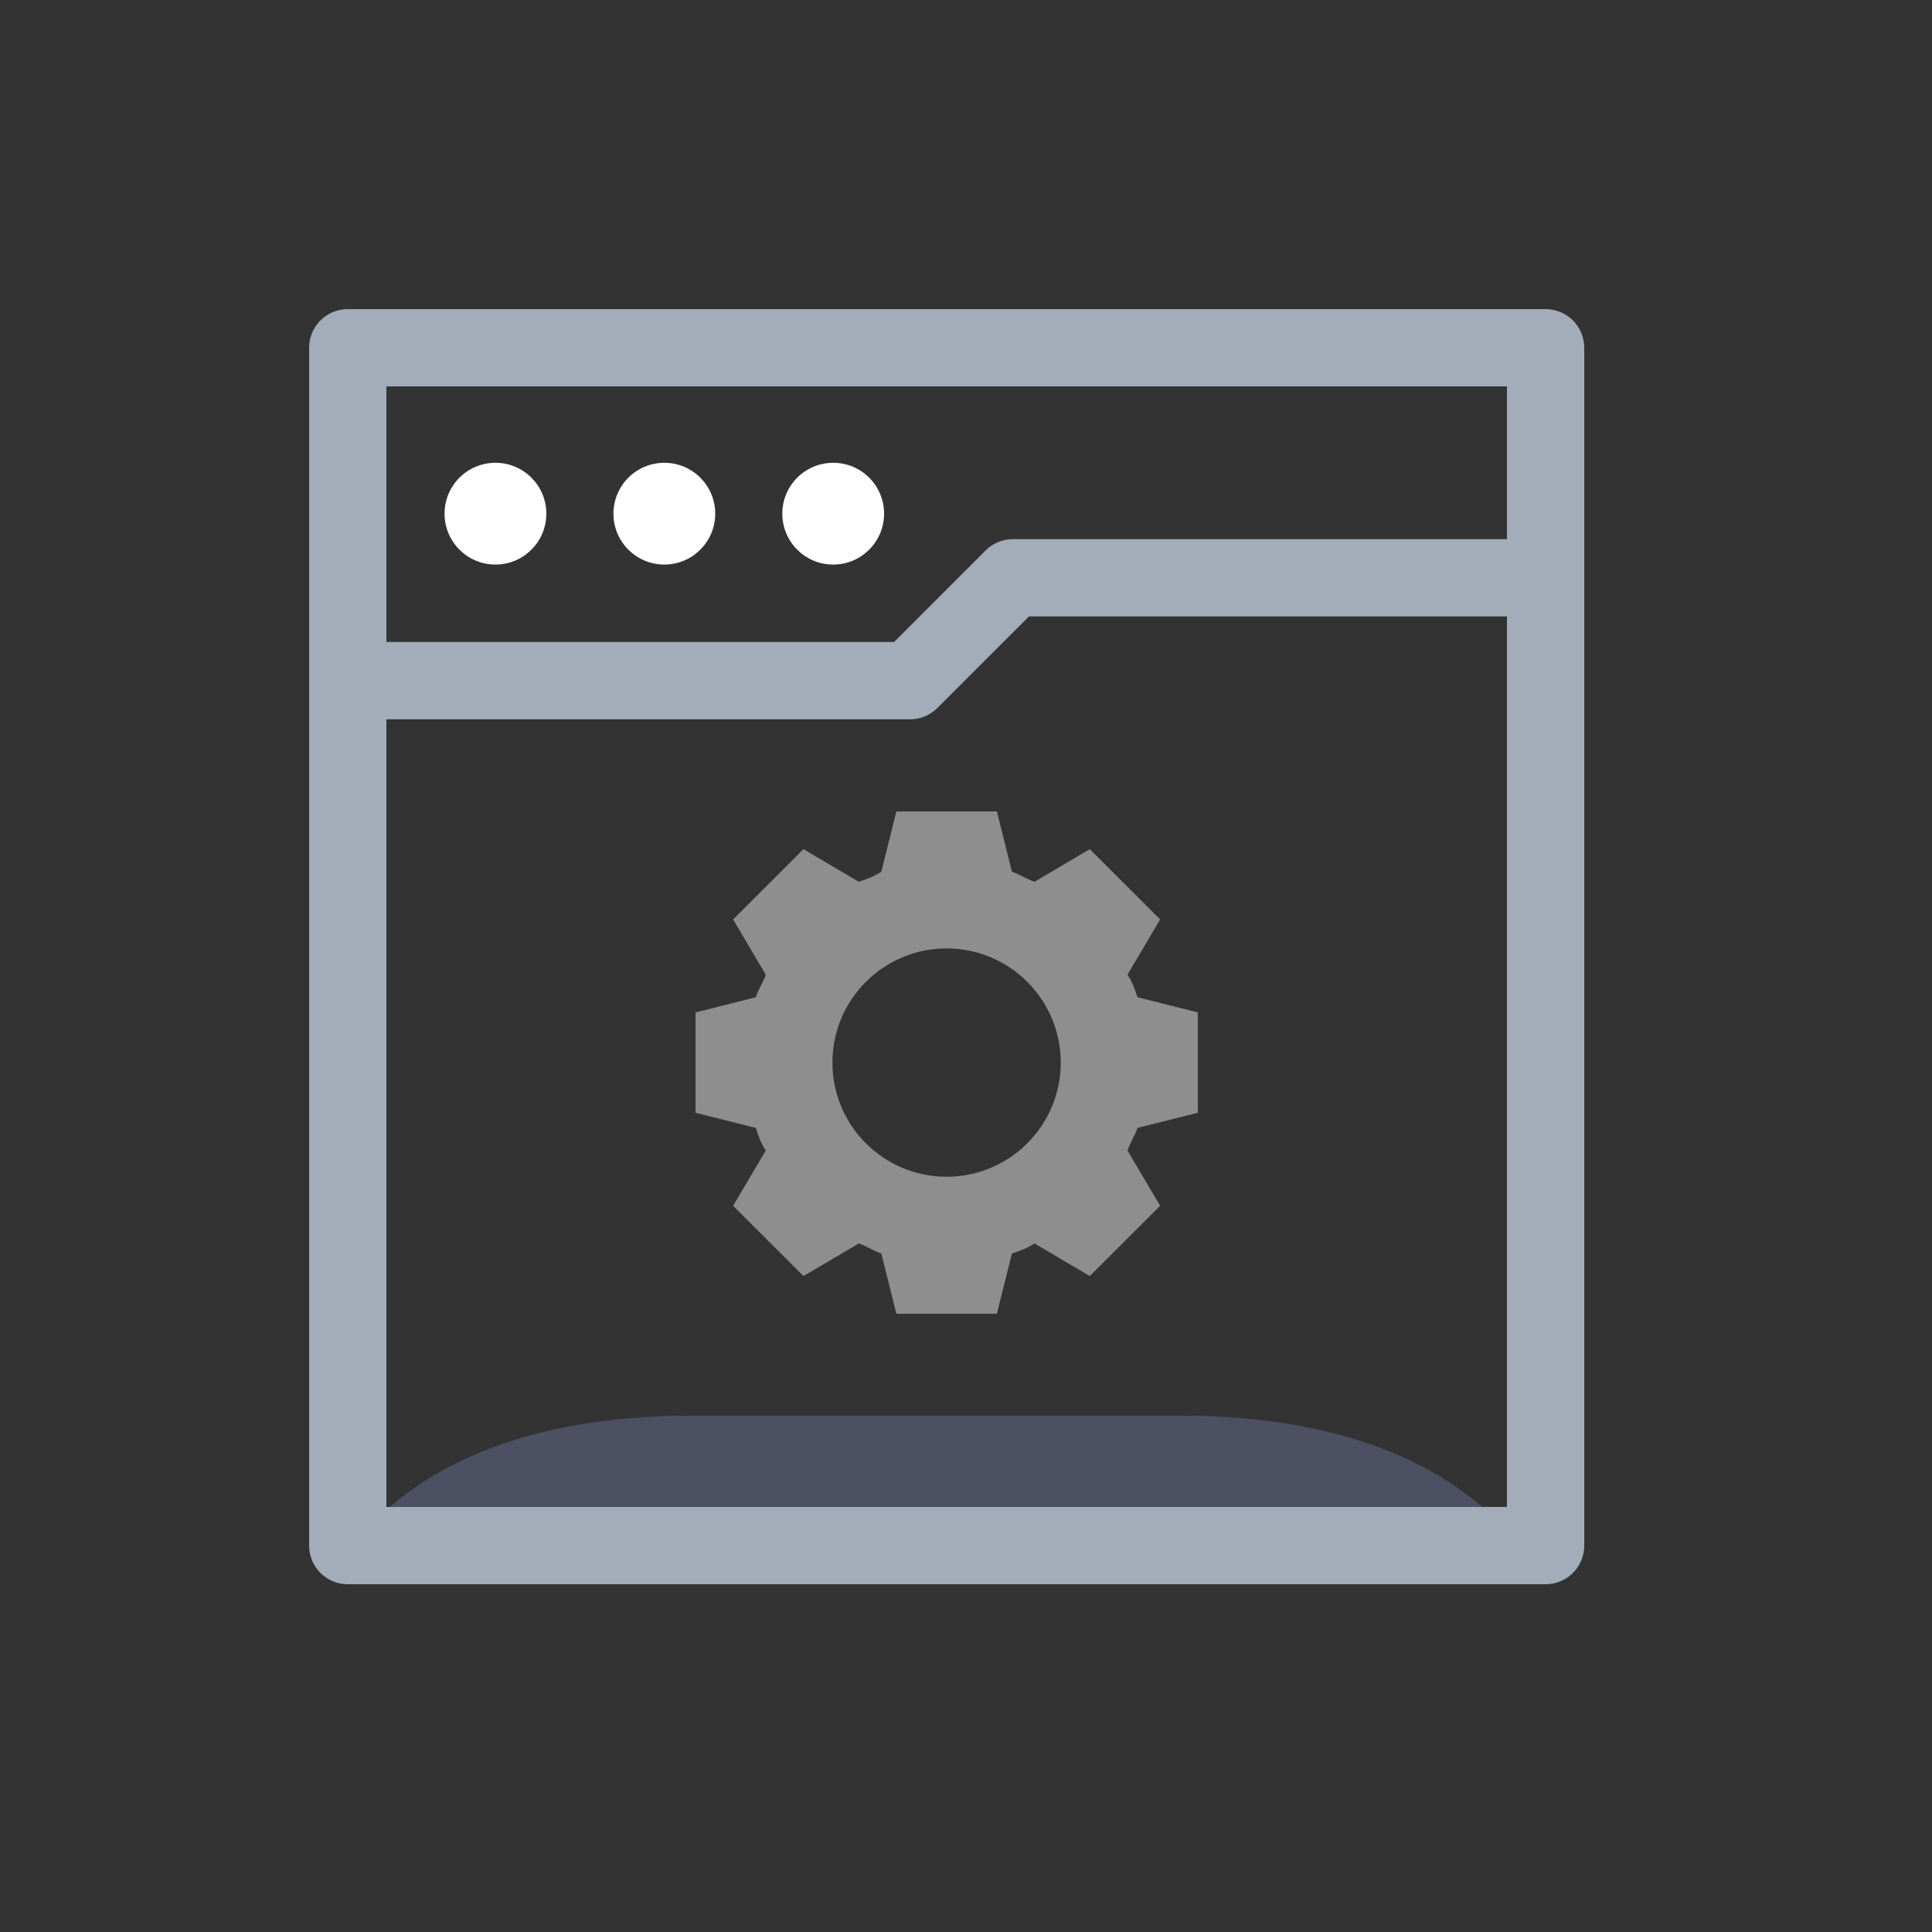 <svg xmlns="http://www.w3.org/2000/svg" width="50" height="50" fill="none" viewBox="0 0 50 50"><rect x="0" y="0" width="50" height="50" fill="#333333" stroke="none"/><path fill="#4C5062" d="M30.558 36.638C27.054 36.638 24.222 36.638 24.222 36.638C24.222 36.638 21.391 36.638 17.887 36.638C10.808 36.638 9 40.284 9 40.284H24.222H39.445C39.448 40.284 37.637 36.638 30.558 36.638Z"/><path stroke="#A3ACB9" stroke-linecap="round" stroke-linejoin="round" stroke-miterlimit="10" stroke-width="2" d="M40 9H9V40H40V9Z"/><path stroke="#A3ACB9" stroke-linecap="round" stroke-linejoin="round" stroke-miterlimit="10" stroke-width="2" d="M9 17.615H23.553L26.215 14.953H40"/><path fill="#fff" d="M12.822 14.611C13.549 14.611 14.139 14.021 14.139 13.294C14.139 12.566 13.549 11.977 12.822 11.977C12.094 11.977 11.505 12.566 11.505 13.294C11.505 14.021 12.094 14.611 12.822 14.611Z"/><path fill="#fff" d="M17.193 14.611C17.92 14.611 18.51 14.021 18.51 13.294C18.51 12.566 17.92 11.977 17.193 11.977C16.465 11.977 15.876 12.566 15.876 13.294C15.876 14.021 16.465 14.611 17.193 14.611Z"/><path fill="#fff" d="M21.563 14.611C22.291 14.611 22.88 14.021 22.88 13.294C22.88 12.566 22.291 11.977 21.563 11.977C20.836 11.977 20.246 12.566 20.246 13.294C20.246 14.021 20.836 14.611 21.563 14.611Z"/><path fill="#8E8E8E" fill-rule="evenodd" d="M24.497 30.454C22.867 30.454 21.543 29.132 21.543 27.5C21.543 25.867 22.867 24.545 24.497 24.545C26.128 24.545 27.452 25.867 27.452 27.5C27.452 29.132 26.128 30.454 24.497 30.454ZM30.999 28.799V26.201L29.438 25.809C29.374 25.615 29.309 25.42 29.179 25.225L30.024 23.795L28.203 21.976L26.774 22.82C26.577 22.755 26.384 22.625 26.189 22.56L25.799 21H23.198L22.808 22.56C22.613 22.689 22.42 22.755 22.225 22.82L20.794 21.976L18.973 23.795L19.818 25.225C19.753 25.42 19.623 25.615 19.559 25.809L18 26.201V28.799L19.559 29.189C19.623 29.386 19.689 29.58 19.818 29.775L18.973 31.205L20.794 33.024L22.225 32.181C22.42 32.245 22.613 32.374 22.808 32.44L23.198 34H25.799L26.189 32.44C26.384 32.374 26.577 32.309 26.774 32.181L28.203 33.024L30.024 31.205L29.179 29.775C29.244 29.58 29.374 29.386 29.438 29.189L30.999 28.799Z" clip-rule="evenodd"/></svg>
